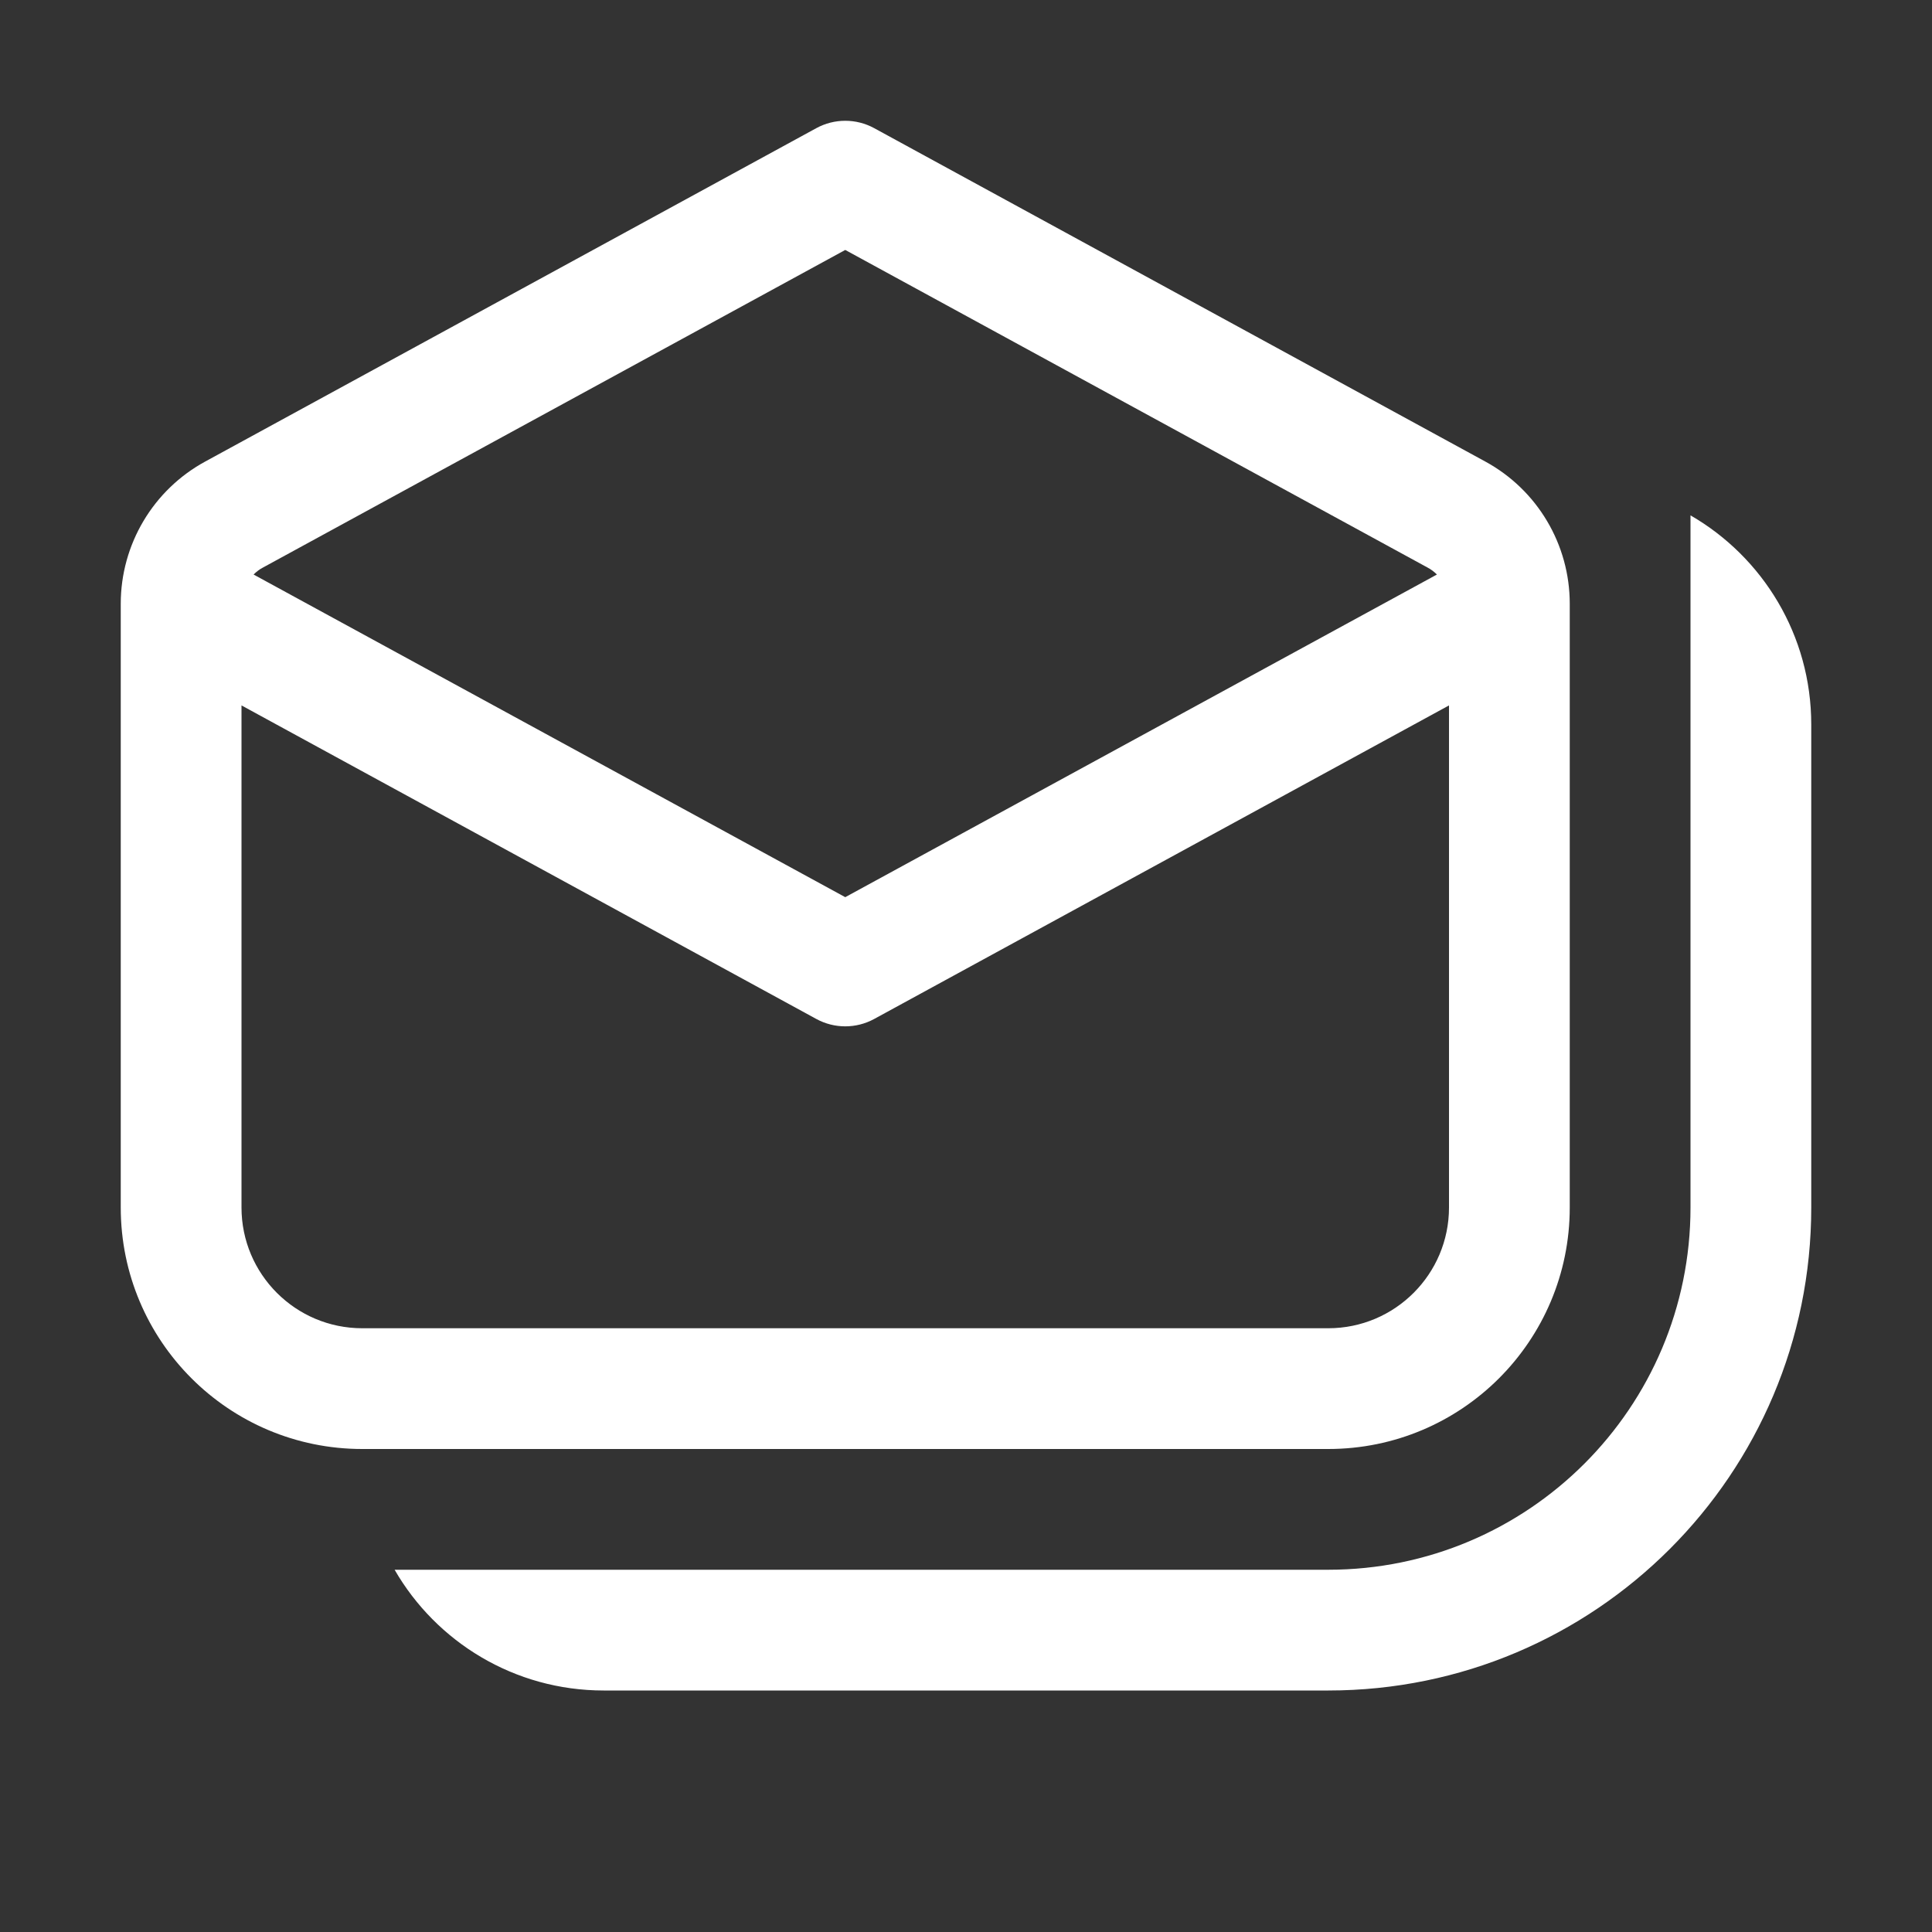 <svg width="16" height="16" viewBox="0 0 16 16" fill="none" xmlns="http://www.w3.org/2000/svg">
<rect x="0" y="0" width="16" height="16" fill="#333333" stroke="none"/>
<path d="M7.239 1.061C7.09 0.98 6.91 0.98 6.761 1.061L1.7 3.822C1.268 4.057 1 4.509 1 5V10C1 11.105 1.895 12 3 12H11C12.105 12 13 11.105 13 10V5C13 4.509 12.732 4.057 12.3 3.822L7.239 1.061ZM2.178 4.7L7 2.07L11.822 4.7C11.851 4.715 11.877 4.735 11.9 4.758L7 7.43L2.1 4.758C2.123 4.735 2.149 4.715 2.178 4.7ZM7.239 8.439L12 5.842V10C12 10.552 11.552 11 11 11H3C2.448 11 2 10.552 2 10V5.842L6.761 8.439C6.91 8.52 7.09 8.52 7.239 8.439ZM3.268 13C3.613 13.598 4.26 14 5 14H11C13.209 14 15 12.209 15 10V6C15 5.26 14.598 4.613 14 4.268V10C14 11.657 12.657 13 11 13H3.268Z" fill="#ffffff"/>
</svg>
